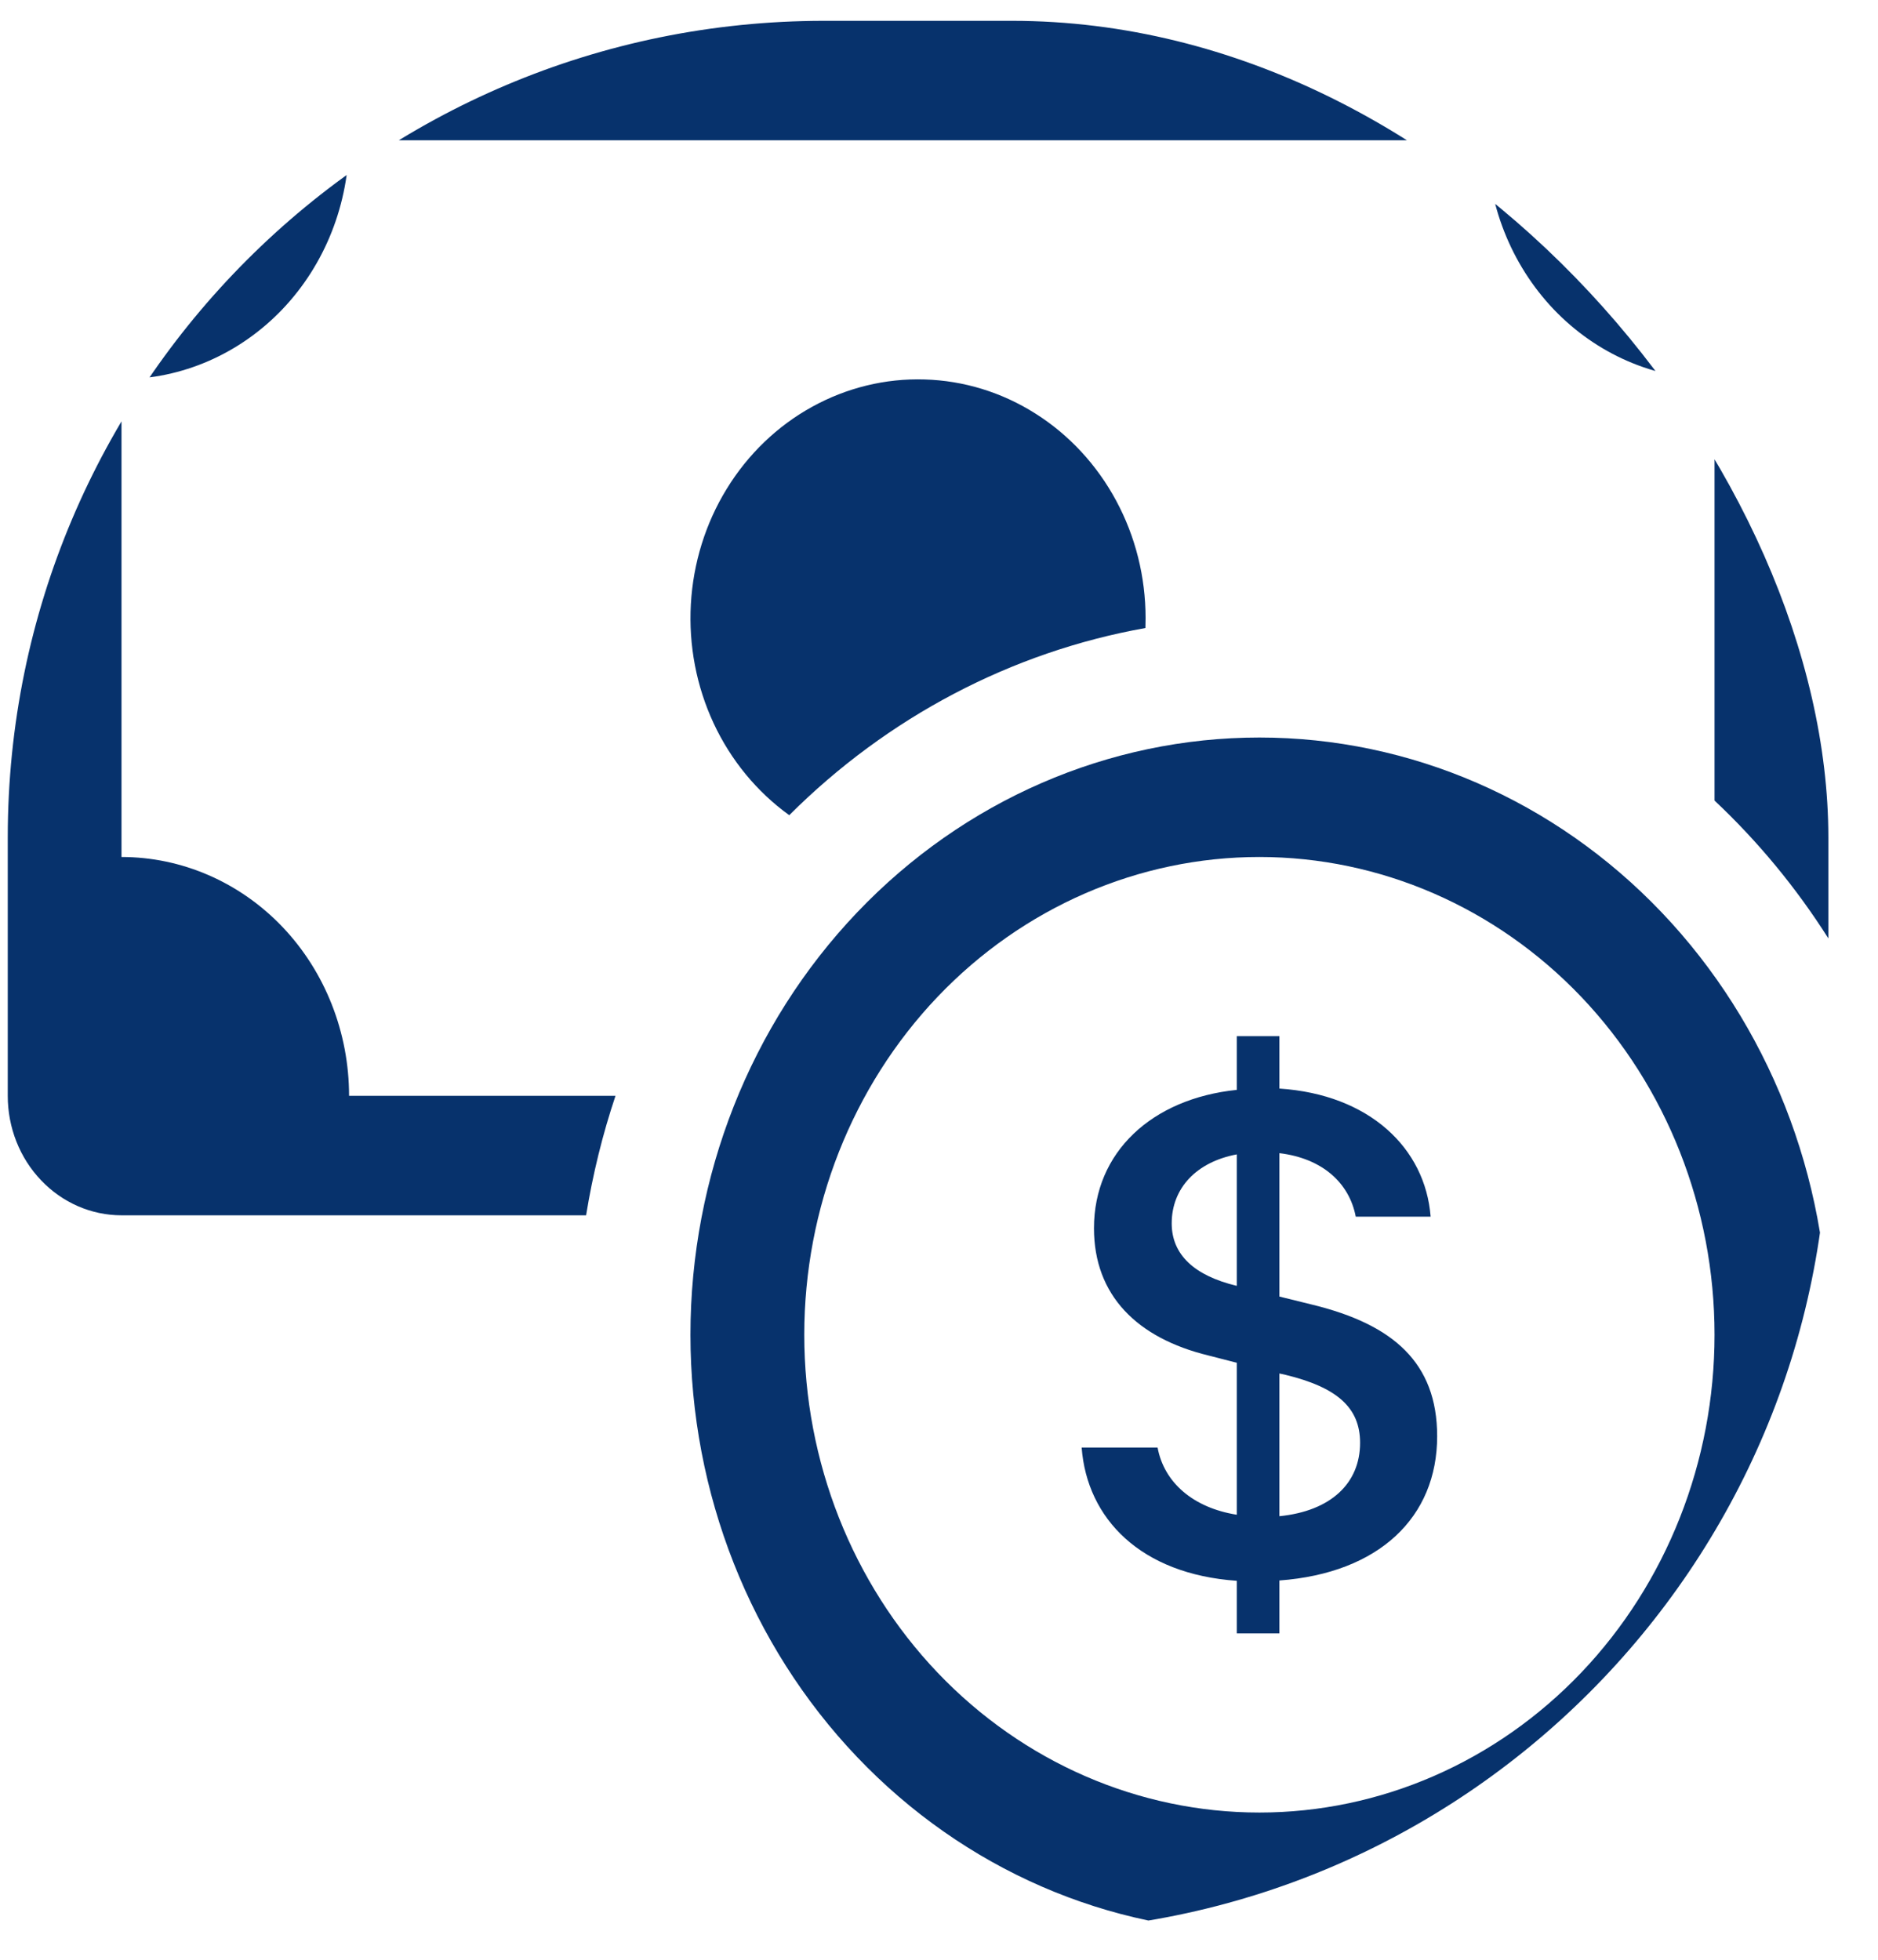 <svg width="23" height="24" viewBox="0 0 23 24" fill="none" xmlns="http://www.w3.org/2000/svg">
<g id="cash-coin 1">
<g clip-path="url(#clip0_261_1177)">
<g id="Group 25">
<path id="Vector" fill-rule="evenodd" clip-rule="evenodd" d="M15.424 22.197C16.902 22.197 18.32 21.58 19.366 20.483C20.411 19.386 20.998 17.898 20.998 16.346C20.998 14.794 20.411 13.306 19.366 12.208C18.32 11.111 16.902 10.495 15.424 10.495C13.946 10.495 12.528 11.111 11.482 12.208C10.437 13.306 9.85 14.794 9.85 16.346C9.85 17.898 10.437 19.386 11.482 20.483C12.528 21.58 13.946 22.197 15.424 22.197ZM22.392 16.346C22.392 18.285 21.658 20.146 20.351 21.517C19.044 22.889 17.272 23.66 15.424 23.66C13.576 23.66 11.804 22.889 10.497 21.517C9.19 20.146 8.456 18.285 8.456 16.346C8.456 14.406 9.19 12.546 10.497 11.174C11.804 9.802 13.576 9.032 15.424 9.032C17.272 9.032 19.044 9.802 20.351 11.174C21.658 12.546 22.392 14.406 22.392 16.346Z" fill="#07326C"/>
<path id="Vector_2" d="M13.247 17.727C13.313 18.598 13.969 19.277 15.147 19.359V20.003H15.669V19.355C16.889 19.265 17.601 18.581 17.601 17.589C17.601 16.685 17.057 16.22 16.082 15.98L15.669 15.878V14.122C16.193 14.185 16.525 14.485 16.604 14.9H17.521C17.456 14.059 16.769 13.403 15.669 13.331V12.689H15.147V13.347C14.106 13.454 13.398 14.111 13.398 15.041C13.398 15.863 13.925 16.387 14.801 16.6L15.147 16.689V18.55C14.612 18.465 14.256 18.155 14.177 17.727H13.247ZM15.143 15.746C14.628 15.622 14.35 15.366 14.35 14.982C14.35 14.552 14.651 14.23 15.147 14.137V15.746H15.143ZM15.745 16.837C16.37 16.989 16.657 17.235 16.657 17.669C16.657 18.165 16.299 18.505 15.669 18.568V16.82L15.745 16.837Z" fill="#07326C"/>
<path id="Vector_3" d="M1.488 0.255C1.119 0.255 0.764 0.409 0.503 0.684C0.241 0.958 0.095 1.33 0.095 1.718L0.095 13.42C0.095 13.808 0.241 14.18 0.503 14.454C0.764 14.729 1.119 14.883 1.488 14.883H7.178C7.26 14.379 7.38 13.891 7.538 13.42H4.275C4.275 12.644 3.982 11.9 3.459 11.351C2.936 10.803 2.227 10.495 1.488 10.495V4.644C2.227 4.644 2.936 4.335 3.459 3.787C3.982 3.238 4.275 2.494 4.275 1.718H18.211C18.211 2.494 18.505 3.238 19.027 3.787C19.55 4.335 20.259 4.644 20.998 4.644V9.804C21.528 10.302 21.997 10.869 22.392 11.492V1.718C22.392 1.33 22.245 0.958 21.984 0.684C21.722 0.409 21.368 0.255 20.998 0.255L1.488 0.255Z" fill="#07326C"/>
<path id="Vector_4" d="M14.028 7.691L14.03 7.569C14.03 7.065 13.906 6.57 13.67 6.132C13.434 5.693 13.094 5.326 12.683 5.066C12.272 4.805 11.804 4.661 11.324 4.647C10.844 4.632 10.369 4.748 9.944 4.983C9.52 5.217 9.16 5.563 8.9 5.987C8.64 6.41 8.489 6.897 8.461 7.4C8.433 7.903 8.529 8.405 8.74 8.858C8.951 9.31 9.27 9.698 9.666 9.983C10.87 8.781 12.389 7.983 14.028 7.691Z" fill="#07326C"/>
</g>
</g>
</g>
<defs>
<clipPath id="clip0_261_1177">
<rect x="0.095" y="0.255" width="22.297" height="23.404" rx="10" fill="white"/>
</clipPath>
</defs>
</svg>
